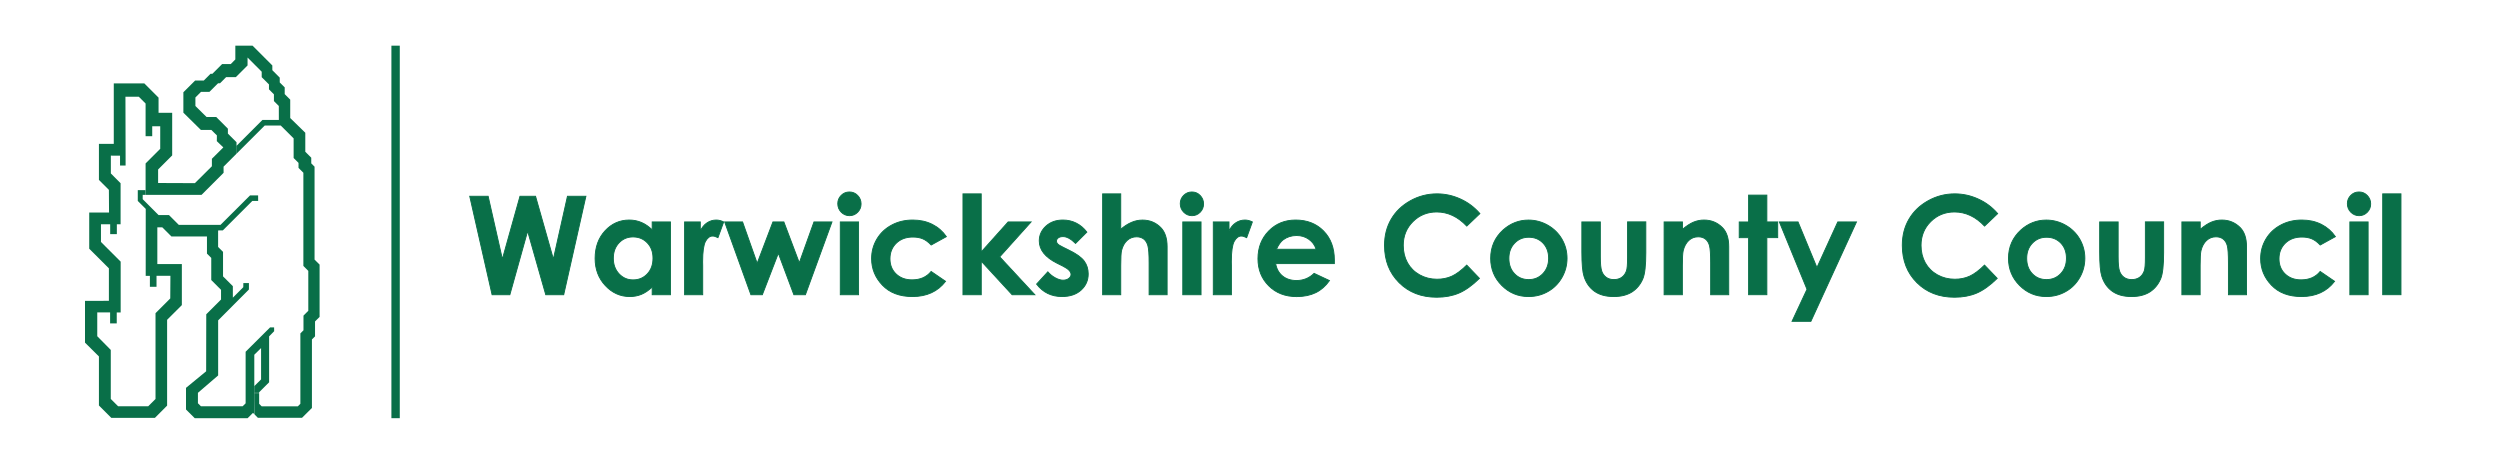<?xml version="1.0" encoding="utf-8"?>
<!-- Generator: Adobe Illustrator 27.8.0, SVG Export Plug-In . SVG Version: 6.00 Build 0)  -->
<svg version="1.1" id="Layer_1" xmlns="http://www.w3.org/2000/svg" xmlns:xlink="http://www.w3.org/1999/xlink" x="0px" y="0px"
	 viewBox="0 0 675 128" style="enable-background:new 0 0 675 128;" xml:space="preserve">
<style type="text/css">
	.st0{fill:#096F48;stroke:#096F48;stroke-width:0.25;stroke-miterlimit:10;}
	.st1{fill:#096F48;}
</style>
<g>
	<path class="st0" d="M126.83,53h4.97l3.84,16.96L140.39,53h4.21l4.81,16.96l3.8-16.96h4.98l-5.99,26.57h-4.85l-4.89-17.18
		l-4.8,17.18h-4.8L126.83,53z"/>
	<path class="st0" d="M176.09,59.92h4.93v19.65h-4.93v-2.08c-0.96,0.92-1.93,1.57-2.9,1.98c-0.97,0.4-2.02,0.6-3.15,0.6
		c-2.54,0-4.73-0.98-6.58-2.95c-1.85-1.97-2.78-4.42-2.78-7.34c0-3.03,0.9-5.52,2.69-7.46s3.97-2.91,6.53-2.91
		c1.18,0,2.28,0.22,3.32,0.67c1.03,0.45,1.99,1.11,2.87,2V59.92z M170.91,63.97c-1.52,0-2.79,0.54-3.8,1.62
		c-1.01,1.08-1.51,2.46-1.51,4.15c0,1.7,0.51,3.09,1.54,4.19s2.29,1.64,3.79,1.64c1.55,0,2.83-0.54,3.85-1.62
		c1.02-1.08,1.53-2.49,1.53-4.23c0-1.71-0.51-3.09-1.53-4.15C173.76,64.5,172.47,63.97,170.91,63.97z"/>
	<path class="st0" d="M184.85,59.92h4.23v2.47c0.46-0.98,1.07-1.72,1.82-2.22c0.76-0.51,1.59-0.76,2.49-0.76
		c0.64,0,1.31,0.17,2,0.51l-1.54,4.24c-0.58-0.29-1.05-0.43-1.43-0.43c-0.76,0-1.4,0.47-1.92,1.41c-0.52,0.94-0.79,2.78-0.79,5.53
		l0.02,0.96v7.95h-4.89V59.92z"/>
	<path class="st0" d="M195.66,59.92h4.83l3.95,11.18l4.25-11.18h2.95l4.17,11.05l3.96-11.05h4.86l-7.17,19.65h-3.12l-4.19-11.2
		l-4.32,11.2h-3.09L195.66,59.92z"/>
	<path class="st0" d="M229.34,51.83c0.86,0,1.61,0.31,2.22,0.94s0.93,1.38,0.93,2.28c0,0.88-0.31,1.63-0.92,2.25
		c-0.61,0.62-1.34,0.93-2.2,0.93c-0.88,0-1.62-0.32-2.24-0.95c-0.62-0.63-0.93-1.4-0.93-2.3c0-0.87,0.31-1.61,0.92-2.22
		C227.74,52.14,228.48,51.83,229.34,51.83z M226.88,59.92h4.93v19.65h-4.93V59.92z"/>
	<path class="st0" d="M255.52,63.89l-4.1,2.26c-0.77-0.81-1.53-1.37-2.29-1.68c-0.75-0.31-1.64-0.47-2.65-0.47
		c-1.84,0-3.34,0.55-4.48,1.65c-1.14,1.1-1.71,2.51-1.71,4.23c0,1.67,0.55,3.04,1.65,4.09c1.1,1.06,2.54,1.59,4.32,1.59
		c2.21,0,3.92-0.75,5.15-2.26l3.89,2.66c-2.11,2.74-5.08,4.11-8.92,4.11c-3.46,0-6.16-1.02-8.12-3.07s-2.93-4.44-2.93-7.19
		c0-1.9,0.48-3.65,1.43-5.26c0.95-1.6,2.28-2.86,3.98-3.77c1.7-0.92,3.61-1.37,5.72-1.37c1.95,0,3.7,0.39,5.26,1.17
		C253.26,61.36,254.53,62.46,255.52,63.89z"/>
	<path class="st0" d="M260,52.34h4.93v15.69l7.26-8.1h6.19l-8.46,9.42l9.48,10.23h-6.12l-8.34-9.06v9.06H260V52.34z"/>
	<path class="st0" d="M293.45,62.67l-3.05,3.05c-1.24-1.23-2.37-1.84-3.38-1.84c-0.55,0-0.99,0.12-1.3,0.35s-0.47,0.53-0.47,0.88
		c0,0.27,0.1,0.51,0.3,0.73c0.2,0.22,0.69,0.53,1.47,0.91l1.81,0.9c1.9,0.94,3.21,1.9,3.92,2.87c0.71,0.98,1.07,2.12,1.07,3.43
		c0,1.75-0.64,3.2-1.92,4.37c-1.28,1.17-3,1.75-5.16,1.75c-2.87,0-5.15-1.12-6.86-3.36l3.03-3.31c0.58,0.67,1.26,1.22,2.03,1.63
		c0.78,0.42,1.47,0.62,2.07,0.62c0.65,0,1.17-0.16,1.57-0.47c0.4-0.31,0.6-0.67,0.6-1.08c0-0.76-0.72-1.5-2.15-2.22l-1.66-0.83
		c-3.18-1.6-4.77-3.61-4.77-6.01c0-1.55,0.6-2.88,1.8-3.98c1.2-1.1,2.73-1.65,4.6-1.65c1.28,0,2.48,0.28,3.6,0.84
		C291.71,60.82,292.66,61.62,293.45,62.67z"/>
	<path class="st0" d="M297.71,52.34h4.89v9.57c0.96-0.83,1.93-1.45,2.91-1.87s1.96-0.62,2.96-0.62c1.95,0,3.59,0.67,4.93,2.02
		c1.14,1.17,1.72,2.88,1.72,5.15v12.99h-4.86v-8.61c0-2.28-0.11-3.82-0.33-4.62s-0.59-1.41-1.11-1.81c-0.52-0.4-1.17-0.6-1.94-0.6
		c-1,0-1.86,0.33-2.57,0.99c-0.72,0.66-1.21,1.57-1.49,2.71c-0.14,0.59-0.22,1.94-0.22,4.05v7.89h-4.89V52.34z"/>
	<path class="st0" d="M321.81,51.83c0.86,0,1.61,0.31,2.22,0.94s0.93,1.38,0.93,2.28c0,0.88-0.31,1.63-0.92,2.25
		c-0.61,0.62-1.34,0.93-2.2,0.93c-0.88,0-1.62-0.32-2.24-0.95c-0.62-0.63-0.93-1.4-0.93-2.3c0-0.87,0.31-1.61,0.92-2.22
		C320.21,52.14,320.95,51.83,321.81,51.83z M319.35,59.92h4.93v19.65h-4.93V59.92z"/>
	<path class="st0" d="M327.6,59.92h4.23v2.47c0.46-0.98,1.07-1.72,1.82-2.22c0.76-0.51,1.59-0.76,2.49-0.76c0.64,0,1.31,0.17,2,0.51
		l-1.54,4.24c-0.58-0.29-1.05-0.43-1.43-0.43c-0.76,0-1.4,0.47-1.92,1.41c-0.52,0.94-0.79,2.78-0.79,5.53l0.02,0.96v7.95h-4.89
		V59.92z"/>
	<path class="st0" d="M360.27,71.17h-15.84c0.23,1.4,0.84,2.51,1.83,3.33s2.26,1.24,3.8,1.24c1.84,0,3.43-0.64,4.75-1.93l4.15,1.95
		c-1.04,1.47-2.28,2.56-3.72,3.26c-1.44,0.7-3.16,1.06-5.15,1.06c-3.08,0-5.59-0.97-7.53-2.92c-1.94-1.94-2.91-4.38-2.91-7.31
		c0-3,0.97-5.49,2.9-7.47c1.93-1.98,4.36-2.97,7.27-2.97c3.09,0,5.61,0.99,7.55,2.97c1.94,1.98,2.91,4.6,2.91,7.85L360.27,71.17z
		 M355.34,67.29c-0.33-1.1-0.97-1.99-1.93-2.67c-0.96-0.69-2.07-1.03-3.34-1.03c-1.37,0-2.58,0.39-3.62,1.16
		c-0.65,0.48-1.25,1.33-1.81,2.55H355.34z"/>
	<path class="st0" d="M399.57,57.67l-3.54,3.37c-2.41-2.54-5.11-3.81-8.12-3.81c-2.54,0-4.68,0.87-6.42,2.6s-2.61,3.87-2.61,6.42
		c0,1.77,0.39,3.34,1.15,4.72c0.77,1.37,1.86,2.45,3.27,3.24c1.41,0.78,2.97,1.18,4.69,1.18c1.47,0,2.81-0.27,4.02-0.82
		c1.21-0.55,2.55-1.55,4.01-2.99l3.43,3.58c-1.96,1.92-3.82,3.24-5.56,3.98c-1.75,0.74-3.74,1.11-5.98,1.11
		c-4.13,0-7.51-1.31-10.14-3.93c-2.63-2.62-3.95-5.98-3.95-10.07c0-2.65,0.6-5,1.8-7.06c1.2-2.06,2.91-3.71,5.15-4.97
		c2.23-1.25,4.64-1.88,7.21-1.88c2.19,0,4.3,0.46,6.33,1.39C396.35,54.65,398.1,55.97,399.57,57.67z"/>
	<path class="st0" d="M412.68,59.42c1.85,0,3.6,0.46,5.23,1.39c1.63,0.93,2.9,2.19,3.82,3.77c0.91,1.59,1.37,3.31,1.37,5.15
		c0,1.85-0.46,3.59-1.38,5.2c-0.92,1.61-2.18,2.88-3.77,3.78c-1.59,0.91-3.34,1.36-5.26,1.36c-2.82,0-5.22-1-7.22-3.01
		c-1.99-2-2.99-4.44-2.99-7.31c0-3.07,1.13-5.63,3.38-7.68C407.85,60.31,410.12,59.42,412.68,59.42z M412.76,64.06
		c-1.53,0-2.81,0.53-3.83,1.6s-1.53,2.43-1.53,4.09c0,1.71,0.5,3.09,1.51,4.15s2.28,1.59,3.83,1.59s2.83-0.54,3.85-1.61
		c1.02-1.07,1.54-2.45,1.54-4.14s-0.5-3.06-1.51-4.11C415.62,64.58,414.33,64.06,412.76,64.06z"/>
	<path class="st0" d="M427.11,59.92h4.98v9.46c0,1.84,0.13,3.12,0.38,3.84s0.66,1.27,1.22,1.67c0.56,0.4,1.25,0.6,2.07,0.6
		c0.82,0,1.52-0.2,2.09-0.59c0.57-0.39,1-0.97,1.28-1.73c0.21-0.57,0.31-1.78,0.31-3.63v-9.63h4.93v8.33c0,3.43-0.27,5.78-0.81,7.04
		c-0.66,1.54-1.64,2.72-2.93,3.55c-1.29,0.82-2.93,1.24-4.91,1.24c-2.16,0-3.9-0.48-5.23-1.44c-1.33-0.96-2.27-2.31-2.81-4.03
		c-0.39-1.19-0.58-3.36-0.58-6.5V59.92z"/>
	<path class="st0" d="M449.33,59.92h4.93v2.01c1.12-0.94,2.13-1.6,3.04-1.97s1.84-0.55,2.79-0.55c1.95,0,3.6,0.68,4.96,2.04
		c1.14,1.16,1.71,2.87,1.71,5.13v12.99h-4.88v-8.6c0-2.34-0.11-3.9-0.32-4.67c-0.21-0.77-0.58-1.36-1.1-1.76
		c-0.52-0.4-1.17-0.6-1.94-0.6c-1,0-1.85,0.33-2.57,1c-0.71,0.67-1.21,1.59-1.49,2.77c-0.14,0.61-0.22,1.94-0.22,3.99v7.88h-4.93
		V59.92z"/>
	<path class="st0" d="M472.12,52.68h4.93v7.24h2.93v4.24h-2.93v15.41h-4.93V64.17h-2.53v-4.24h2.53V52.68z"/>
	<path class="st0" d="M480.43,59.92h5.04l5.1,12.33l5.63-12.33h5.05l-12.31,26.84h-5.09l4.04-8.65L480.43,59.92z"/>
	<path class="st0" d="M539.37,57.67l-3.54,3.37c-2.41-2.54-5.11-3.81-8.12-3.81c-2.54,0-4.68,0.87-6.42,2.6s-2.61,3.87-2.61,6.42
		c0,1.77,0.39,3.34,1.15,4.72c0.77,1.37,1.86,2.45,3.27,3.24c1.41,0.78,2.97,1.18,4.69,1.18c1.47,0,2.81-0.27,4.02-0.82
		c1.21-0.55,2.55-1.55,4.01-2.99l3.43,3.58c-1.96,1.92-3.82,3.24-5.56,3.98c-1.75,0.74-3.74,1.11-5.98,1.11
		c-4.13,0-7.51-1.31-10.14-3.93c-2.63-2.62-3.95-5.98-3.95-10.07c0-2.65,0.6-5,1.8-7.06c1.2-2.06,2.91-3.71,5.15-4.97
		c2.23-1.25,4.64-1.88,7.21-1.88c2.19,0,4.3,0.46,6.33,1.39C536.16,54.65,537.9,55.97,539.37,57.67z"/>
	<path class="st0" d="M552.49,59.42c1.85,0,3.6,0.46,5.23,1.39c1.63,0.93,2.9,2.19,3.82,3.77c0.91,1.59,1.37,3.31,1.37,5.15
		c0,1.85-0.46,3.59-1.38,5.2c-0.92,1.61-2.18,2.88-3.77,3.78c-1.59,0.91-3.34,1.36-5.26,1.36c-2.82,0-5.22-1-7.22-3.01
		c-1.99-2-2.99-4.44-2.99-7.31c0-3.07,1.13-5.63,3.38-7.68C547.65,60.31,549.92,59.42,552.49,59.42z M552.57,64.06
		c-1.53,0-2.81,0.53-3.83,1.6s-1.53,2.43-1.53,4.09c0,1.71,0.5,3.09,1.51,4.15s2.28,1.59,3.83,1.59s2.83-0.54,3.85-1.61
		c1.02-1.07,1.54-2.45,1.54-4.14s-0.5-3.06-1.51-4.11C555.42,64.58,554.13,64.06,552.57,64.06z"/>
	<path class="st0" d="M566.92,59.92h4.98v9.46c0,1.84,0.13,3.12,0.38,3.84s0.66,1.27,1.22,1.67c0.56,0.4,1.25,0.6,2.07,0.6
		c0.82,0,1.52-0.2,2.09-0.59c0.57-0.39,1-0.97,1.28-1.73c0.21-0.57,0.31-1.78,0.31-3.63v-9.63h4.93v8.33c0,3.43-0.27,5.78-0.81,7.04
		c-0.66,1.54-1.64,2.72-2.93,3.55c-1.29,0.82-2.93,1.24-4.91,1.24c-2.16,0-3.9-0.48-5.23-1.44c-1.33-0.96-2.27-2.31-2.81-4.03
		c-0.39-1.19-0.58-3.36-0.58-6.5V59.92z"/>
	<path class="st0" d="M589.13,59.92h4.93v2.01c1.12-0.94,2.13-1.6,3.04-1.97s1.84-0.55,2.79-0.55c1.95,0,3.6,0.68,4.96,2.04
		c1.14,1.16,1.71,2.87,1.71,5.13v12.99h-4.88v-8.6c0-2.34-0.11-3.9-0.32-4.67c-0.21-0.77-0.58-1.36-1.1-1.76
		c-0.52-0.4-1.17-0.6-1.94-0.6c-1,0-1.85,0.33-2.57,1c-0.71,0.67-1.21,1.59-1.49,2.77c-0.14,0.61-0.22,1.94-0.22,3.99v7.88h-4.93
		V59.92z"/>
	<path class="st0" d="M630.56,63.89l-4.1,2.26c-0.77-0.81-1.53-1.37-2.29-1.68c-0.75-0.31-1.64-0.47-2.65-0.47
		c-1.84,0-3.34,0.55-4.48,1.65c-1.14,1.1-1.71,2.51-1.71,4.23c0,1.67,0.55,3.04,1.65,4.09c1.1,1.06,2.54,1.59,4.32,1.59
		c2.21,0,3.92-0.75,5.15-2.26l3.89,2.66c-2.11,2.74-5.08,4.11-8.92,4.11c-3.46,0-6.16-1.02-8.12-3.07s-2.93-4.44-2.93-7.19
		c0-1.9,0.48-3.65,1.43-5.26c0.95-1.6,2.28-2.86,3.98-3.77c1.7-0.92,3.61-1.37,5.72-1.37c1.95,0,3.7,0.39,5.26,1.17
		C628.3,61.36,629.57,62.46,630.56,63.89z"/>
	<path class="st0" d="M636.93,51.83c0.86,0,1.61,0.31,2.22,0.94s0.93,1.38,0.93,2.28c0,0.88-0.31,1.63-0.92,2.25
		c-0.61,0.62-1.34,0.93-2.2,0.93c-0.88,0-1.62-0.32-2.24-0.95c-0.62-0.63-0.93-1.4-0.93-2.3c0-0.87,0.31-1.61,0.92-2.22
		C635.32,52.14,636.06,51.83,636.93,51.83z M634.46,59.92h4.93v19.65h-4.93V59.92z"/>
	<path class="st0" d="M643.33,52.34h4.93v27.23h-4.93V52.34z"/>
</g>
<polyline class="st1" points="39.31,52.61 39.31,51.33 39.31,44.13 43.26,40.18 43.26,34.09 41.1,34.1 41.1,36.77 39.31,36.77 
	39.31,34.1 39.31,33.93 39.31,27.95 37.47,26.11 33.87,26.11 33.91,42.11 33.91,43.19 33.91,44.7 32.41,44.7 32.41,42.03 
	29.93,42.02 29.93,46.83 32.56,49.47 32.56,60.55 31.54,60.55 31.55,60.55 31.55,63.22 29.75,63.22 29.75,60.55 27.26,60.55 
	27.26,65.33 32.58,70.64 32.58,84.36 31.54,84.36 31.52,84.35 31.52,87.32 29.73,87.32 29.73,84.35 26.26,84.34 26.26,90.78 
	29.91,94.48 29.91,107.72 31.9,109.7 40.01,109.7 41.99,107.72 41.99,84.56 45.97,80.58 46.01,74.46 42.26,74.47 42.26,77.43 
	40.47,77.43 40.47,74.47 40.45,74.48 39.34,74.48 39.35,56.4 37.2,54.26 37.2,51.33 39.23,51.33 39.25,52.61 38.53,52.61 
	38.53,53.78 42.81,58.07 45.63,58.07 48.27,60.71 59.54,60.71 67.51,52.76 69.69,52.76 69.7,54.26 68.12,54.26 60.17,62.2 
	58.89,62.22 58.89,66.68 60.22,68 60.22,74.62 62.87,77.27 62.87,80.37 65.69,77.54 65.7,76.43 67.21,76.43 67.21,78.16 58.9,86.5 
	58.9,101.37 53.44,106.06 53.44,108.88 54.25,109.69 65.52,109.69 66.32,108.9 66.32,94.97 72.92,88.4 74.01,88.39 74.02,89.43 
	72.66,90.82 72.66,103.22 69.97,105.9 69.97,106.07 68.7,106.07 68.71,104.21 70.49,102.44 70.49,93.98 68.66,95.78 68.66,111.8 
	68.3,111.48 66.86,112.91 52.58,112.91 50.22,110.56 50.22,104.72 55.66,100.25 55.69,84.86 59.68,80.87 59.68,78.25 57.04,75.61 
	57.04,69.63 55.88,68.48 55.88,63.84 46.28,63.84 43.82,61.38 42.48,61.38 42.48,71.29 49.1,71.29 49.1,82.38 45.12,86.35 
	45.12,109.52 41.82,112.83 30.06,112.83 26.71,109.48 26.71,96.24 22.95,92.51 22.95,81.24 29.4,81.22 29.4,72.45 24.09,67.15 
	24.09,57.39 29.44,57.39 29.4,51.26 26.71,48.58 26.71,38.85 30.72,38.85 30.72,22.51 38.96,22.51 42.81,26.36 42.81,30.45 
	46.49,30.45 46.49,41.96 42.69,45.76 42.69,49.41 52.62,49.45 57.21,44.89 57.21,42.87 60.3,39.8 58.54,38.11 58.56,36.56 
	57.07,35.09 54.25,35.09 49.51,30.42 49.51,24.91 52.68,21.75 55.02,21.75 56.83,19.93 57.34,19.93 59.98,17.29 62.31,17.29 
	63.54,16.05 63.54,12.33 68.19,12.33 73.53,17.67 73.53,18.95 75.53,20.96 75.53,22.26 76.87,23.59 76.87,25.41 78.36,26.9 
	78.36,31.87 82.43,35.84 82.43,40.97 84.04,42.58 84.04,44.11 84.93,45 84.93,70.09 86.29,71.44 86.29,85.56 85.06,86.79 
	85.06,90.82 84.22,91.65 84.22,110.15 81.54,112.81 69.63,112.81 68.73,111.91 68.7,106.15 69.97,106.15 69.97,109.03 70.65,109.71 
	80.42,109.71 81.1,109.02 81.1,90.02 81.94,89.18 81.94,85.22 83.24,83.91 83.24,73.14 81.91,71.8 81.91,46.64 80.6,45.33 
	80.6,43.98 79.28,42.66 79.28,37.36 75.8,33.89 71.48,33.89 63.9,41.46 63.9,39.5 63.9,39.34 70.85,32.39 75.29,32.39 75.28,28.62 
	73.96,27.29 73.96,25.47 72.62,24.12 72.62,22.79 70.66,20.84 70.66,19.36 66.84,15.53 66.84,17.67 63.67,20.83 61.05,20.83 
	59.41,22.48 58.88,22.48 56.55,24.8 54.28,24.8 52.76,26.32 52.76,28.62 55.77,31.59 58.38,31.59 61.53,34.74 61.53,36.07 
	63.86,38.4 63.86,41.39 63.86,41.5 60.36,45 60.37,46.66 54.42,52.61 39.31,52.61 "/>
<rect x="105.68" y="12.33" class="st1" width="2.26" height="100.58"/>
</svg>
